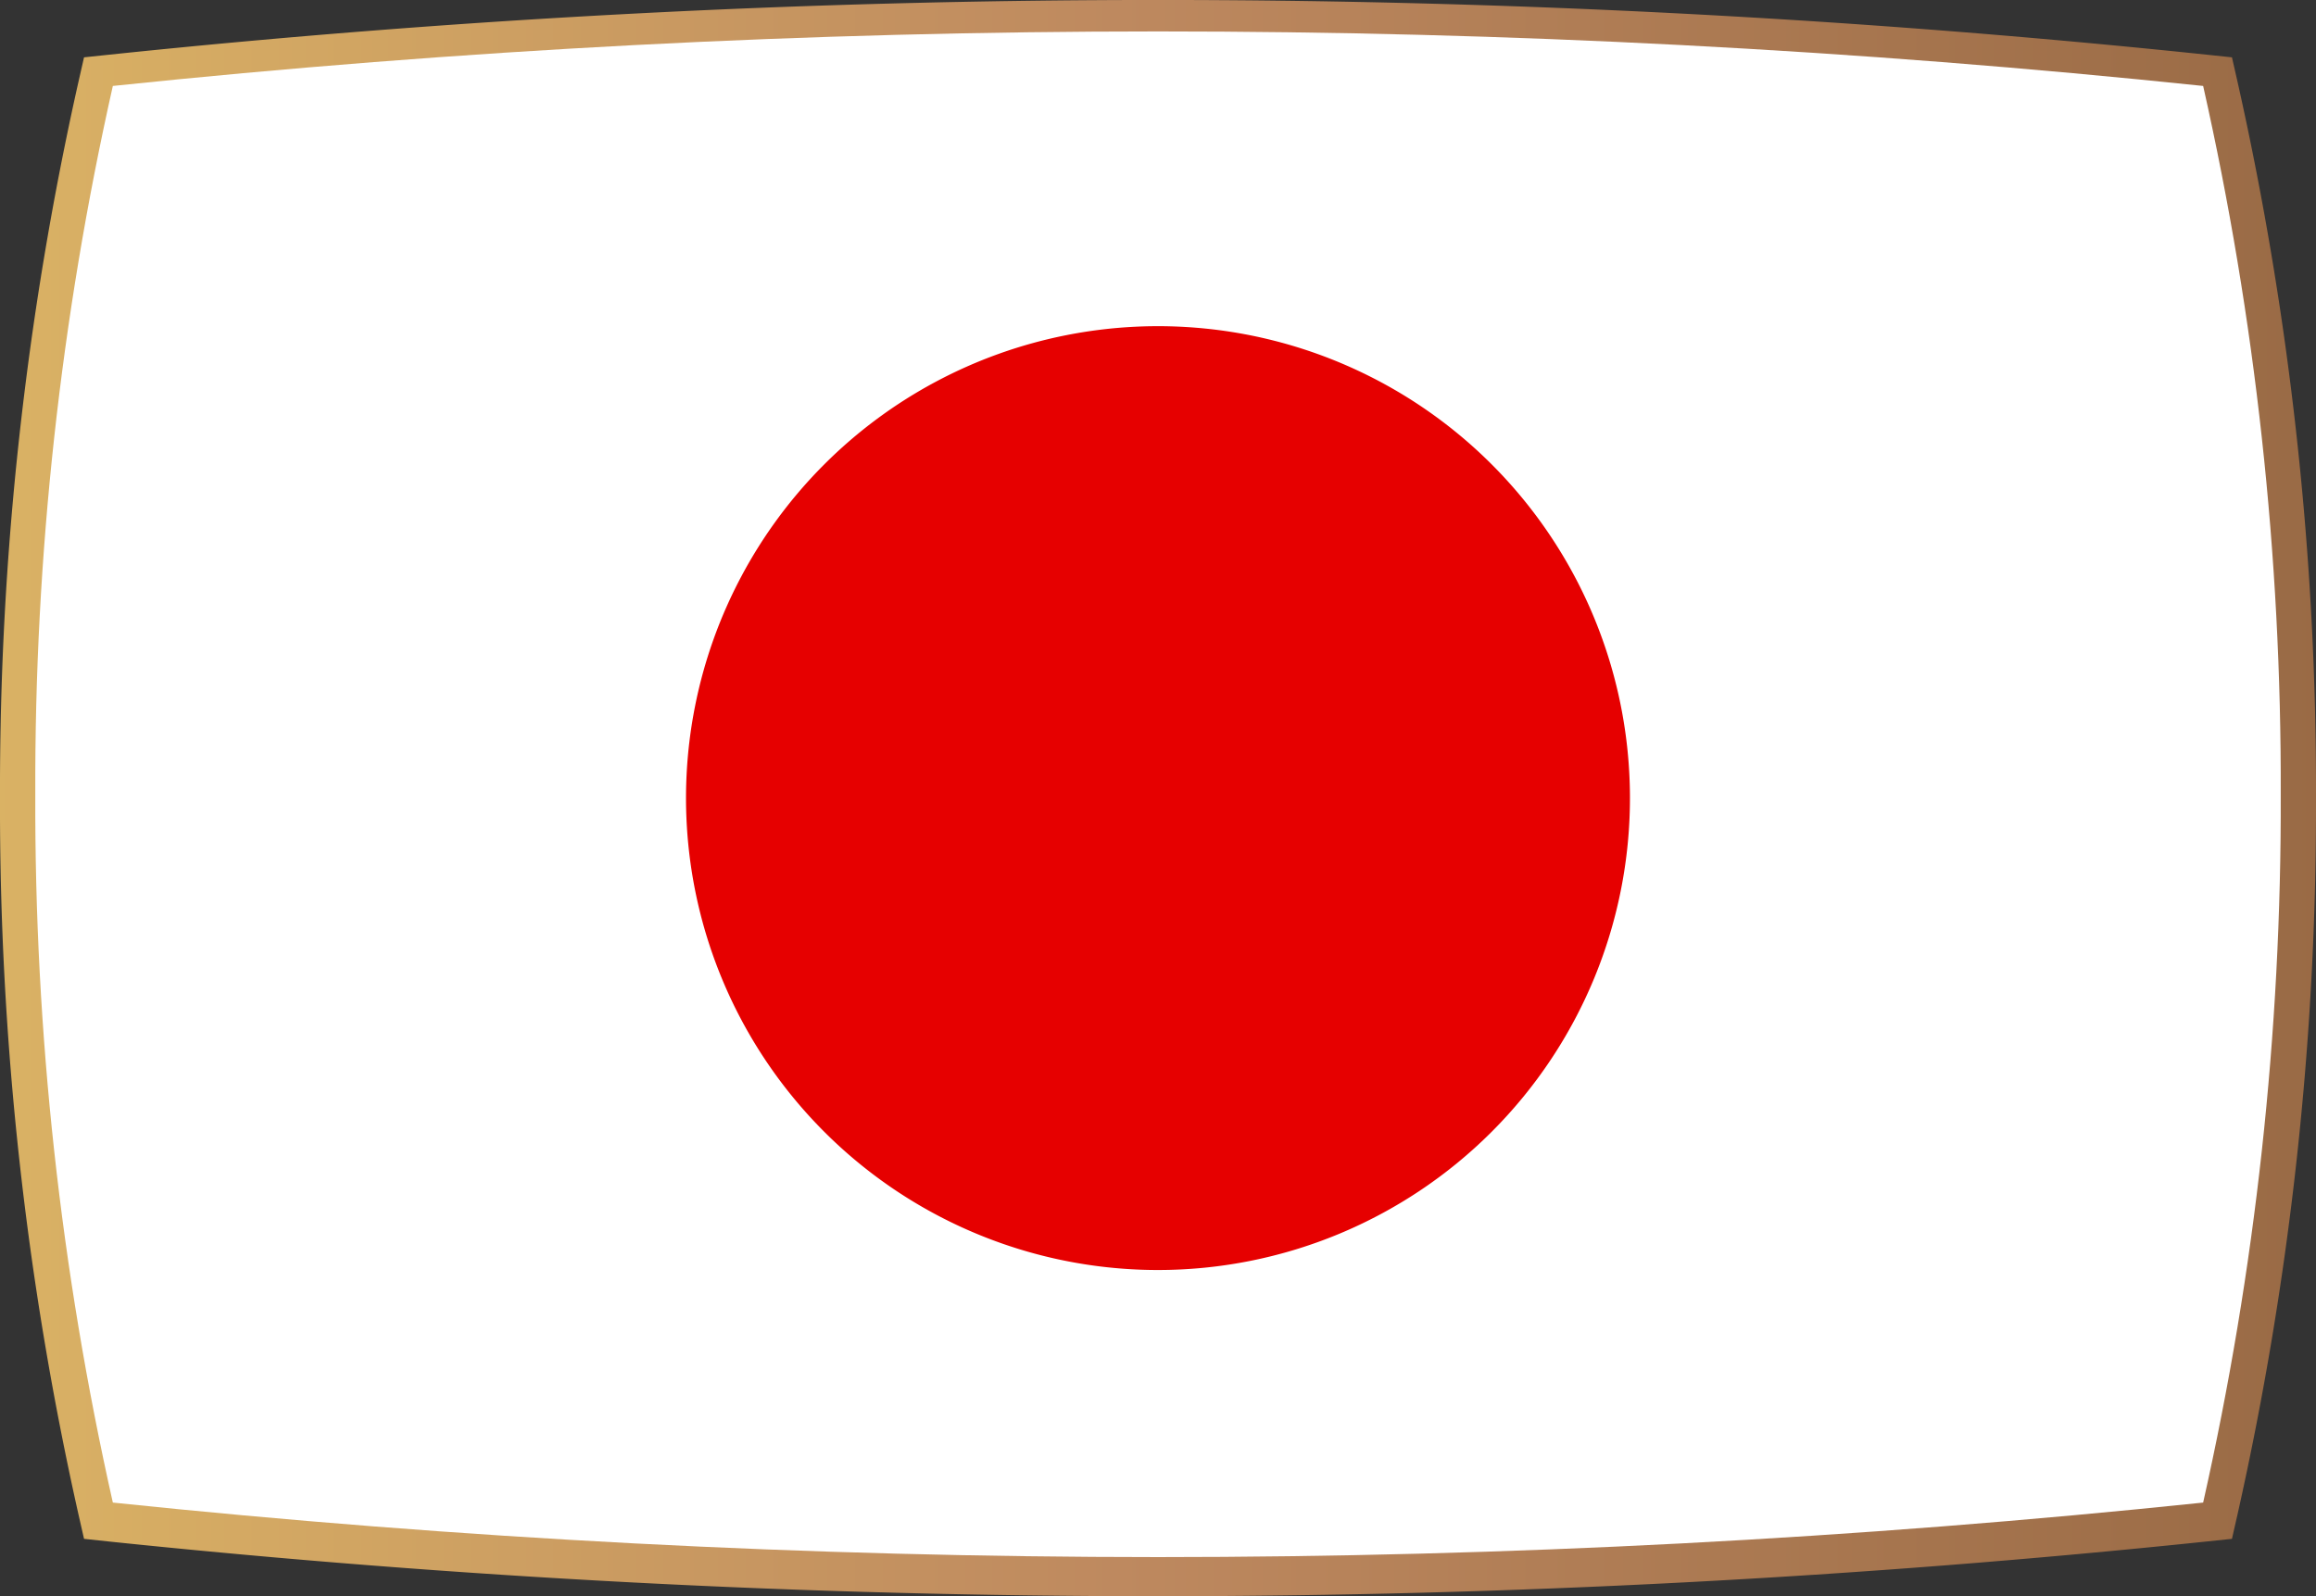 <svg xmlns="http://www.w3.org/2000/svg" xmlns:xlink="http://www.w3.org/1999/xlink" width="419.51" height="289.166" viewBox="0 0 419.51 289.166">
  <rect x="0" y="0" width="419.51" height="289.166" fill="#333333" stroke="none"/>
  <defs>
    <linearGradient id="linear-gradient" y1="0.5" x2="1" y2="0.5" gradientUnits="objectBoundingBox">
      <stop offset="0" stop-color="#dab264"/>
      <stop offset="0.482" stop-color="#be895f"/>
      <stop offset="1" stop-color="#996a45"/>
    </linearGradient>
    <clipPath id="clip-path">
      <path id="Path_14623" data-name="Path 14623" d="M525.647,117.1a1819.437,1819.437,0,0,0-378.629,0A576.1,576.1,0,0,0,132.97,245.417a576.1,576.1,0,0,0,14.048,128.314,1823.376,1823.376,0,0,0,189.315,9.877,1823.356,1823.356,0,0,0,189.314-9.877A576.1,576.1,0,0,0,539.7,245.417,576.1,576.1,0,0,0,525.647,117.1Z" fill="none"/>
    </clipPath>
  </defs>
  <g id="Group_6013" data-name="Group 6013" transform="translate(-126.578 -101.53)">
    <path id="Path_13922" data-name="Path 13922" d="M336.325,390.7a1837.527,1837.527,0,0,1-189.978-9.912L141.8,380.3l-1.016-4.459a585.269,585.269,0,0,1-14.207-129.732,585.265,585.265,0,0,1,14.207-129.733l1.016-4.459,4.546-.479a1825.519,1825.519,0,0,1,379.971,0l4.547.479,1.016,4.459a585.323,585.323,0,0,1,14.207,129.733,585.327,585.327,0,0,1-14.207,129.732l-1.016,4.459-4.547.479A1837.493,1837.493,0,0,1,336.341,390.7Z" fill="url(#linear-gradient)"/>
    <g id="Group_6012" data-name="Group 6012">
      <g id="Group_6011" data-name="Group 6011" clip-path="url(#clip-path)">
        <g id="Group_6010" data-name="Group 6010">
          <path id="Path_14621" data-name="Path 14621" d="M4.833,388.6h663V103.622h-663V388.6Z" fill="#fff"/>
          <path id="Path_14622" data-name="Path 14622" d="M421.82,246.116A85.49,85.49,0,1,0,336.329,331.6a85.5,85.5,0,0,0,85.491-85.487Z" fill="#e60000"/>
        </g>
      </g>
    </g>
  </g>
</svg>
